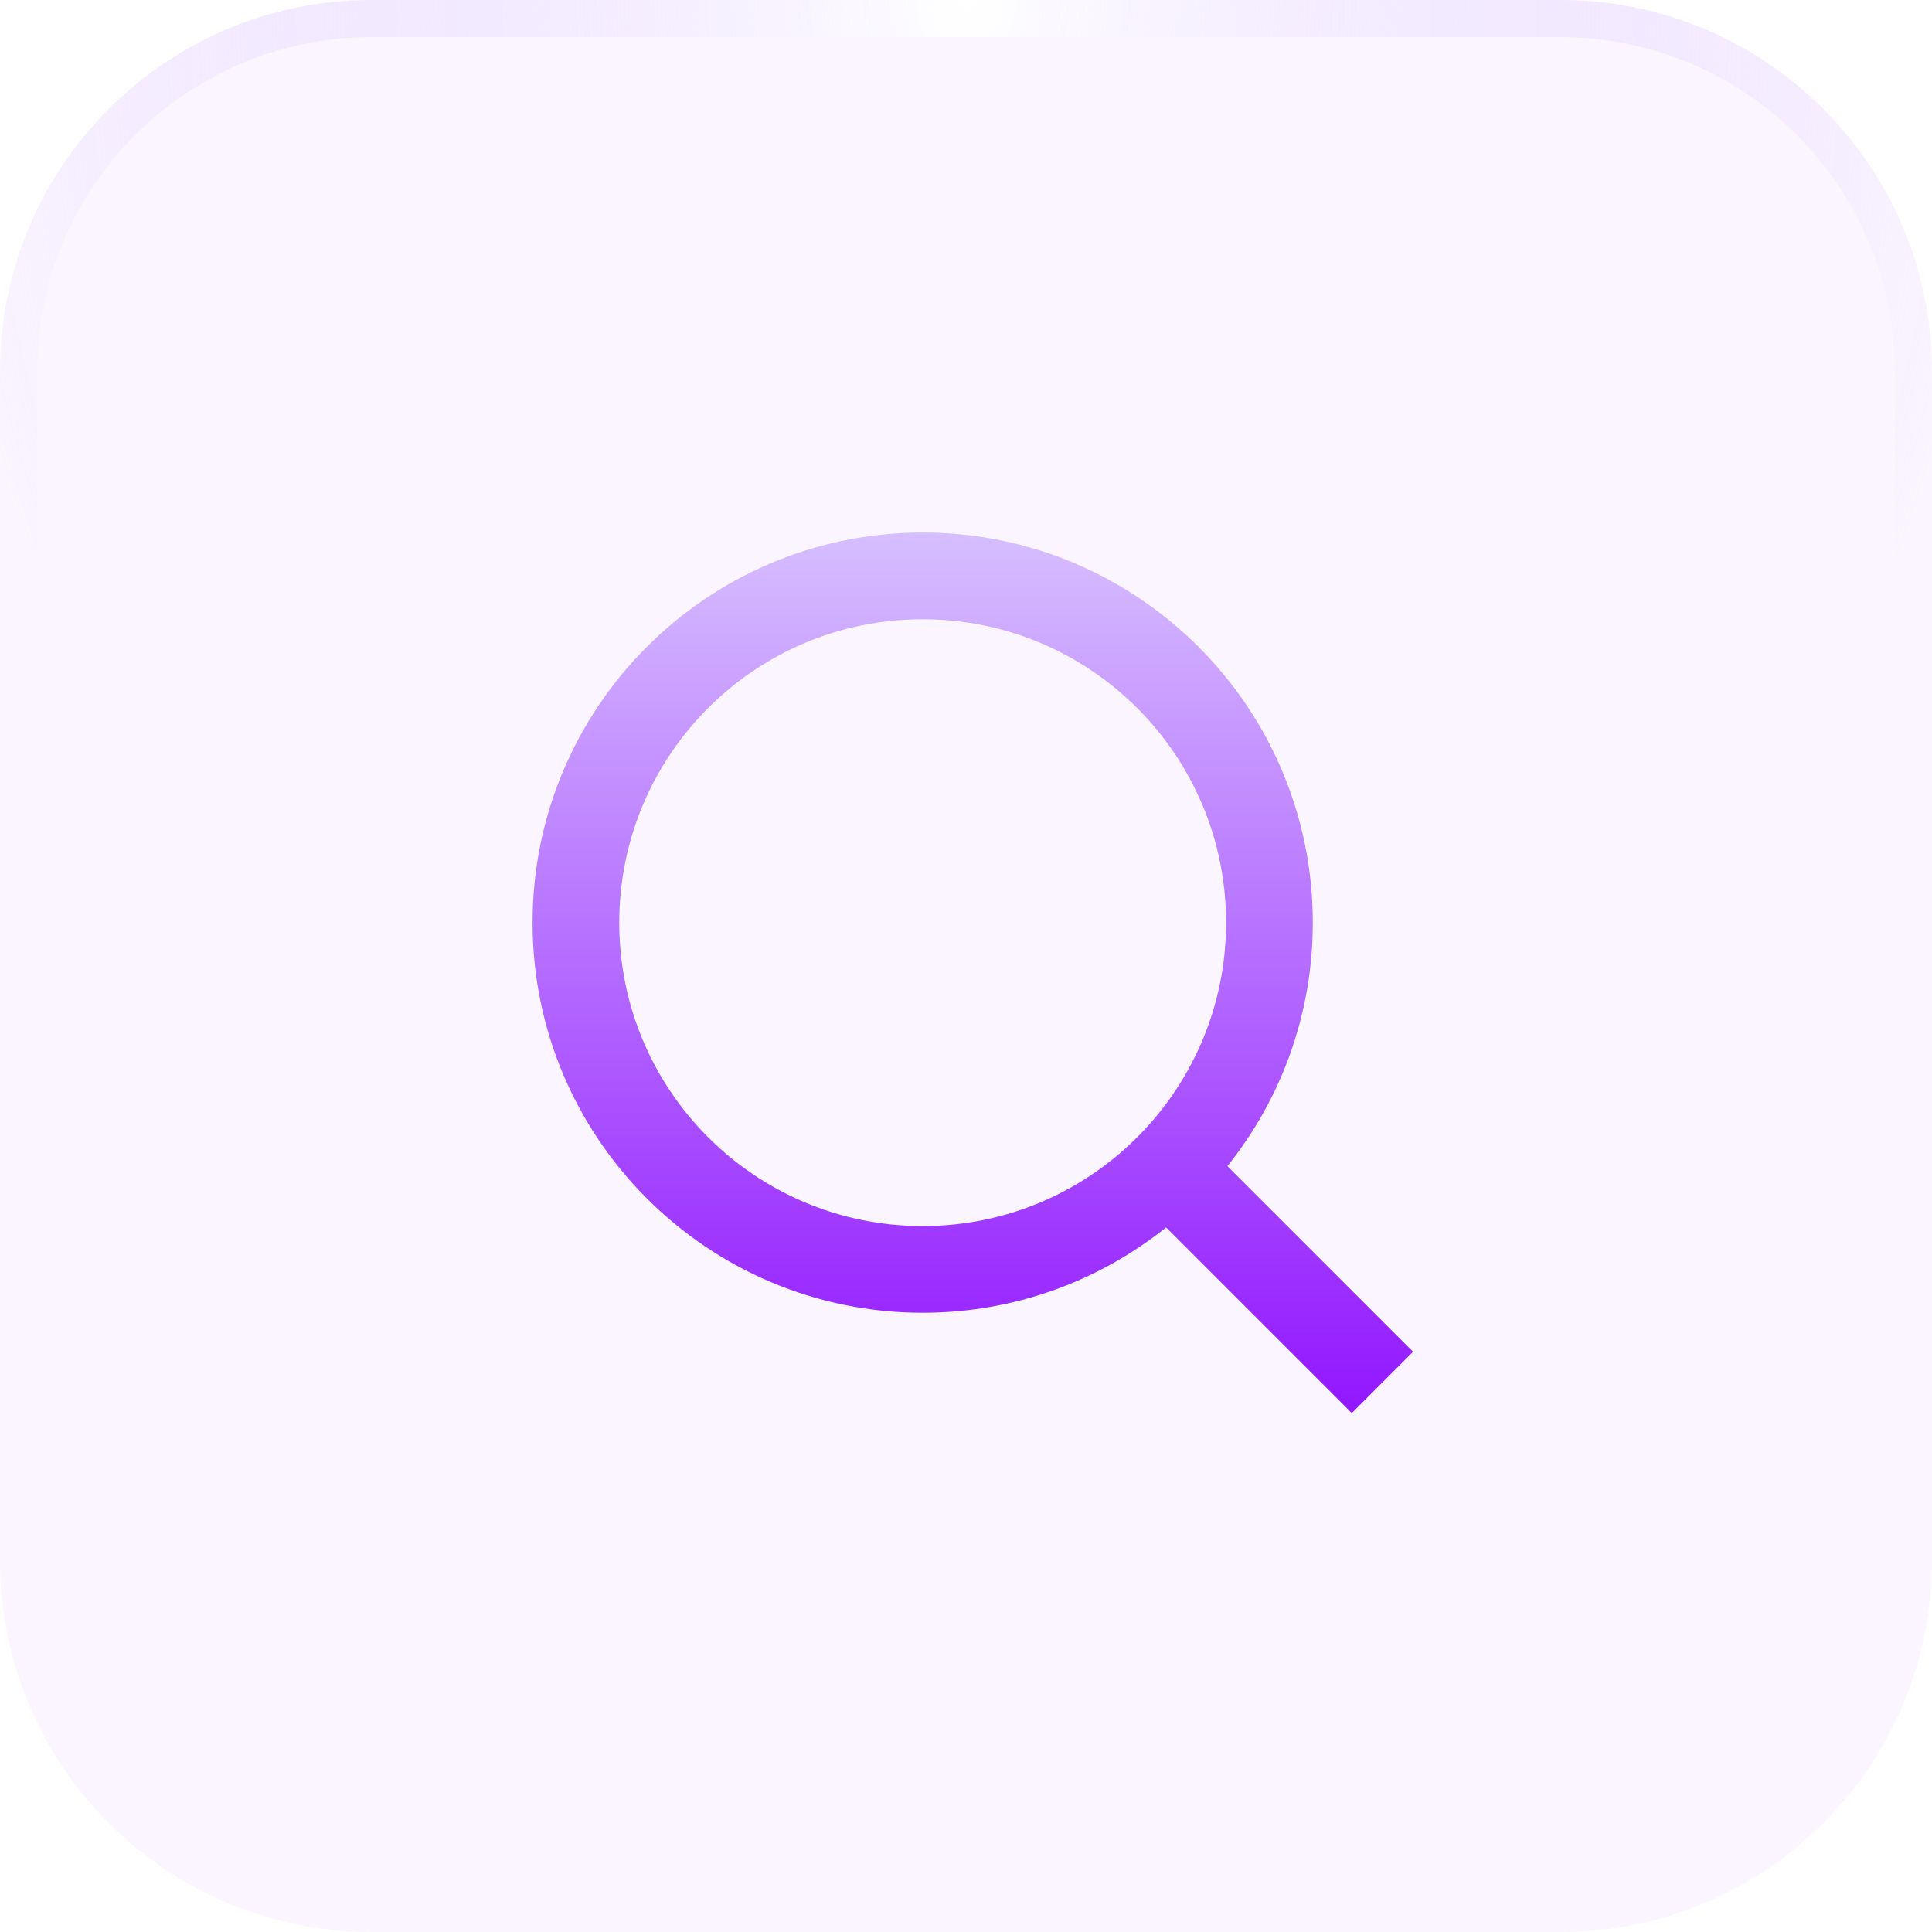 <svg width="52" height="52" viewBox="0 0 52 52" fill="none" xmlns="http://www.w3.org/2000/svg">
<g filter="url(#filter0_i_90_79)">
<path d="M0 10C0 4.477 4.477 0 10 0H42C47.523 0 52 4.477 52 10V42C52 47.523 47.523 52 42 52H10C4.477 52 0 47.523 0 42V10Z" fill="#9216FF" fill-opacity="0.04"/>
<path d="M10 0.5H42C47.247 0.5 51.5 4.753 51.5 10V42C51.5 47.247 47.247 51.5 42 51.5H10C4.753 51.5 0.5 47.247 0.5 42V10C0.5 4.753 4.753 0.5 10 0.5Z" stroke="url(#paint0_radial_90_79)"/>
<path d="M33.036 31.386L38.033 36.383L36.383 38.033L31.386 33.036C29.59 34.473 27.311 35.333 24.834 35.333C19.038 35.333 14.334 30.629 14.334 24.833C14.334 19.037 19.038 14.333 24.834 14.333C30.63 14.333 35.334 19.037 35.334 24.833C35.334 27.311 34.474 29.59 33.036 31.386ZM30.696 30.52C32.122 29.05 33 27.045 33 24.833C33 20.321 29.346 16.667 24.834 16.667C20.321 16.667 16.667 20.321 16.667 24.833C16.667 29.345 20.321 33 24.834 33C27.045 33 29.05 32.122 30.521 30.695L30.696 30.52Z" fill="url(#paint1_linear_90_79)"/>
</g>
<defs>
<filter id="filter0_i_90_79" x="0" y="0" width="52" height="52" filterUnits="userSpaceOnUse" color-interpolation-filters="sRGB">
<feFlood flood-opacity="0" result="BackgroundImageFix"/>
<feBlend mode="normal" in="SourceGraphic" in2="BackgroundImageFix" result="shape"/>
<feColorMatrix in="SourceAlpha" type="matrix" values="0 0 0 0 0 0 0 0 0 0 0 0 0 0 0 0 0 0 127 0" result="hardAlpha"/>
<feOffset/>
<feGaussianBlur stdDeviation="4"/>
<feComposite in2="hardAlpha" operator="arithmetic" k2="-1" k3="1"/>
<feColorMatrix type="matrix" values="0 0 0 0 0.573 0 0 0 0 0.086 0 0 0 0 1 0 0 0 0.4 0"/>
<feBlend mode="normal" in2="shape" result="effect1_innerShadow_90_79"/>
</filter>
<radialGradient id="paint0_radial_90_79" cx="0" cy="0" r="1" gradientUnits="userSpaceOnUse" gradientTransform="translate(26) rotate(90) scale(35.75 27.591)">
<stop stop-color="white"/>
<stop offset="1" stop-color="#D6BEFF" stop-opacity="0"/>
</radialGradient>
<linearGradient id="paint1_linear_90_79" x1="26.183" y1="14.333" x2="26.183" y2="38.033" gradientUnits="userSpaceOnUse">
<stop stop-color="#D6BEFF"/>
<stop offset="1" stop-color="#9216FF"/>
</linearGradient>
</defs>
</svg>
